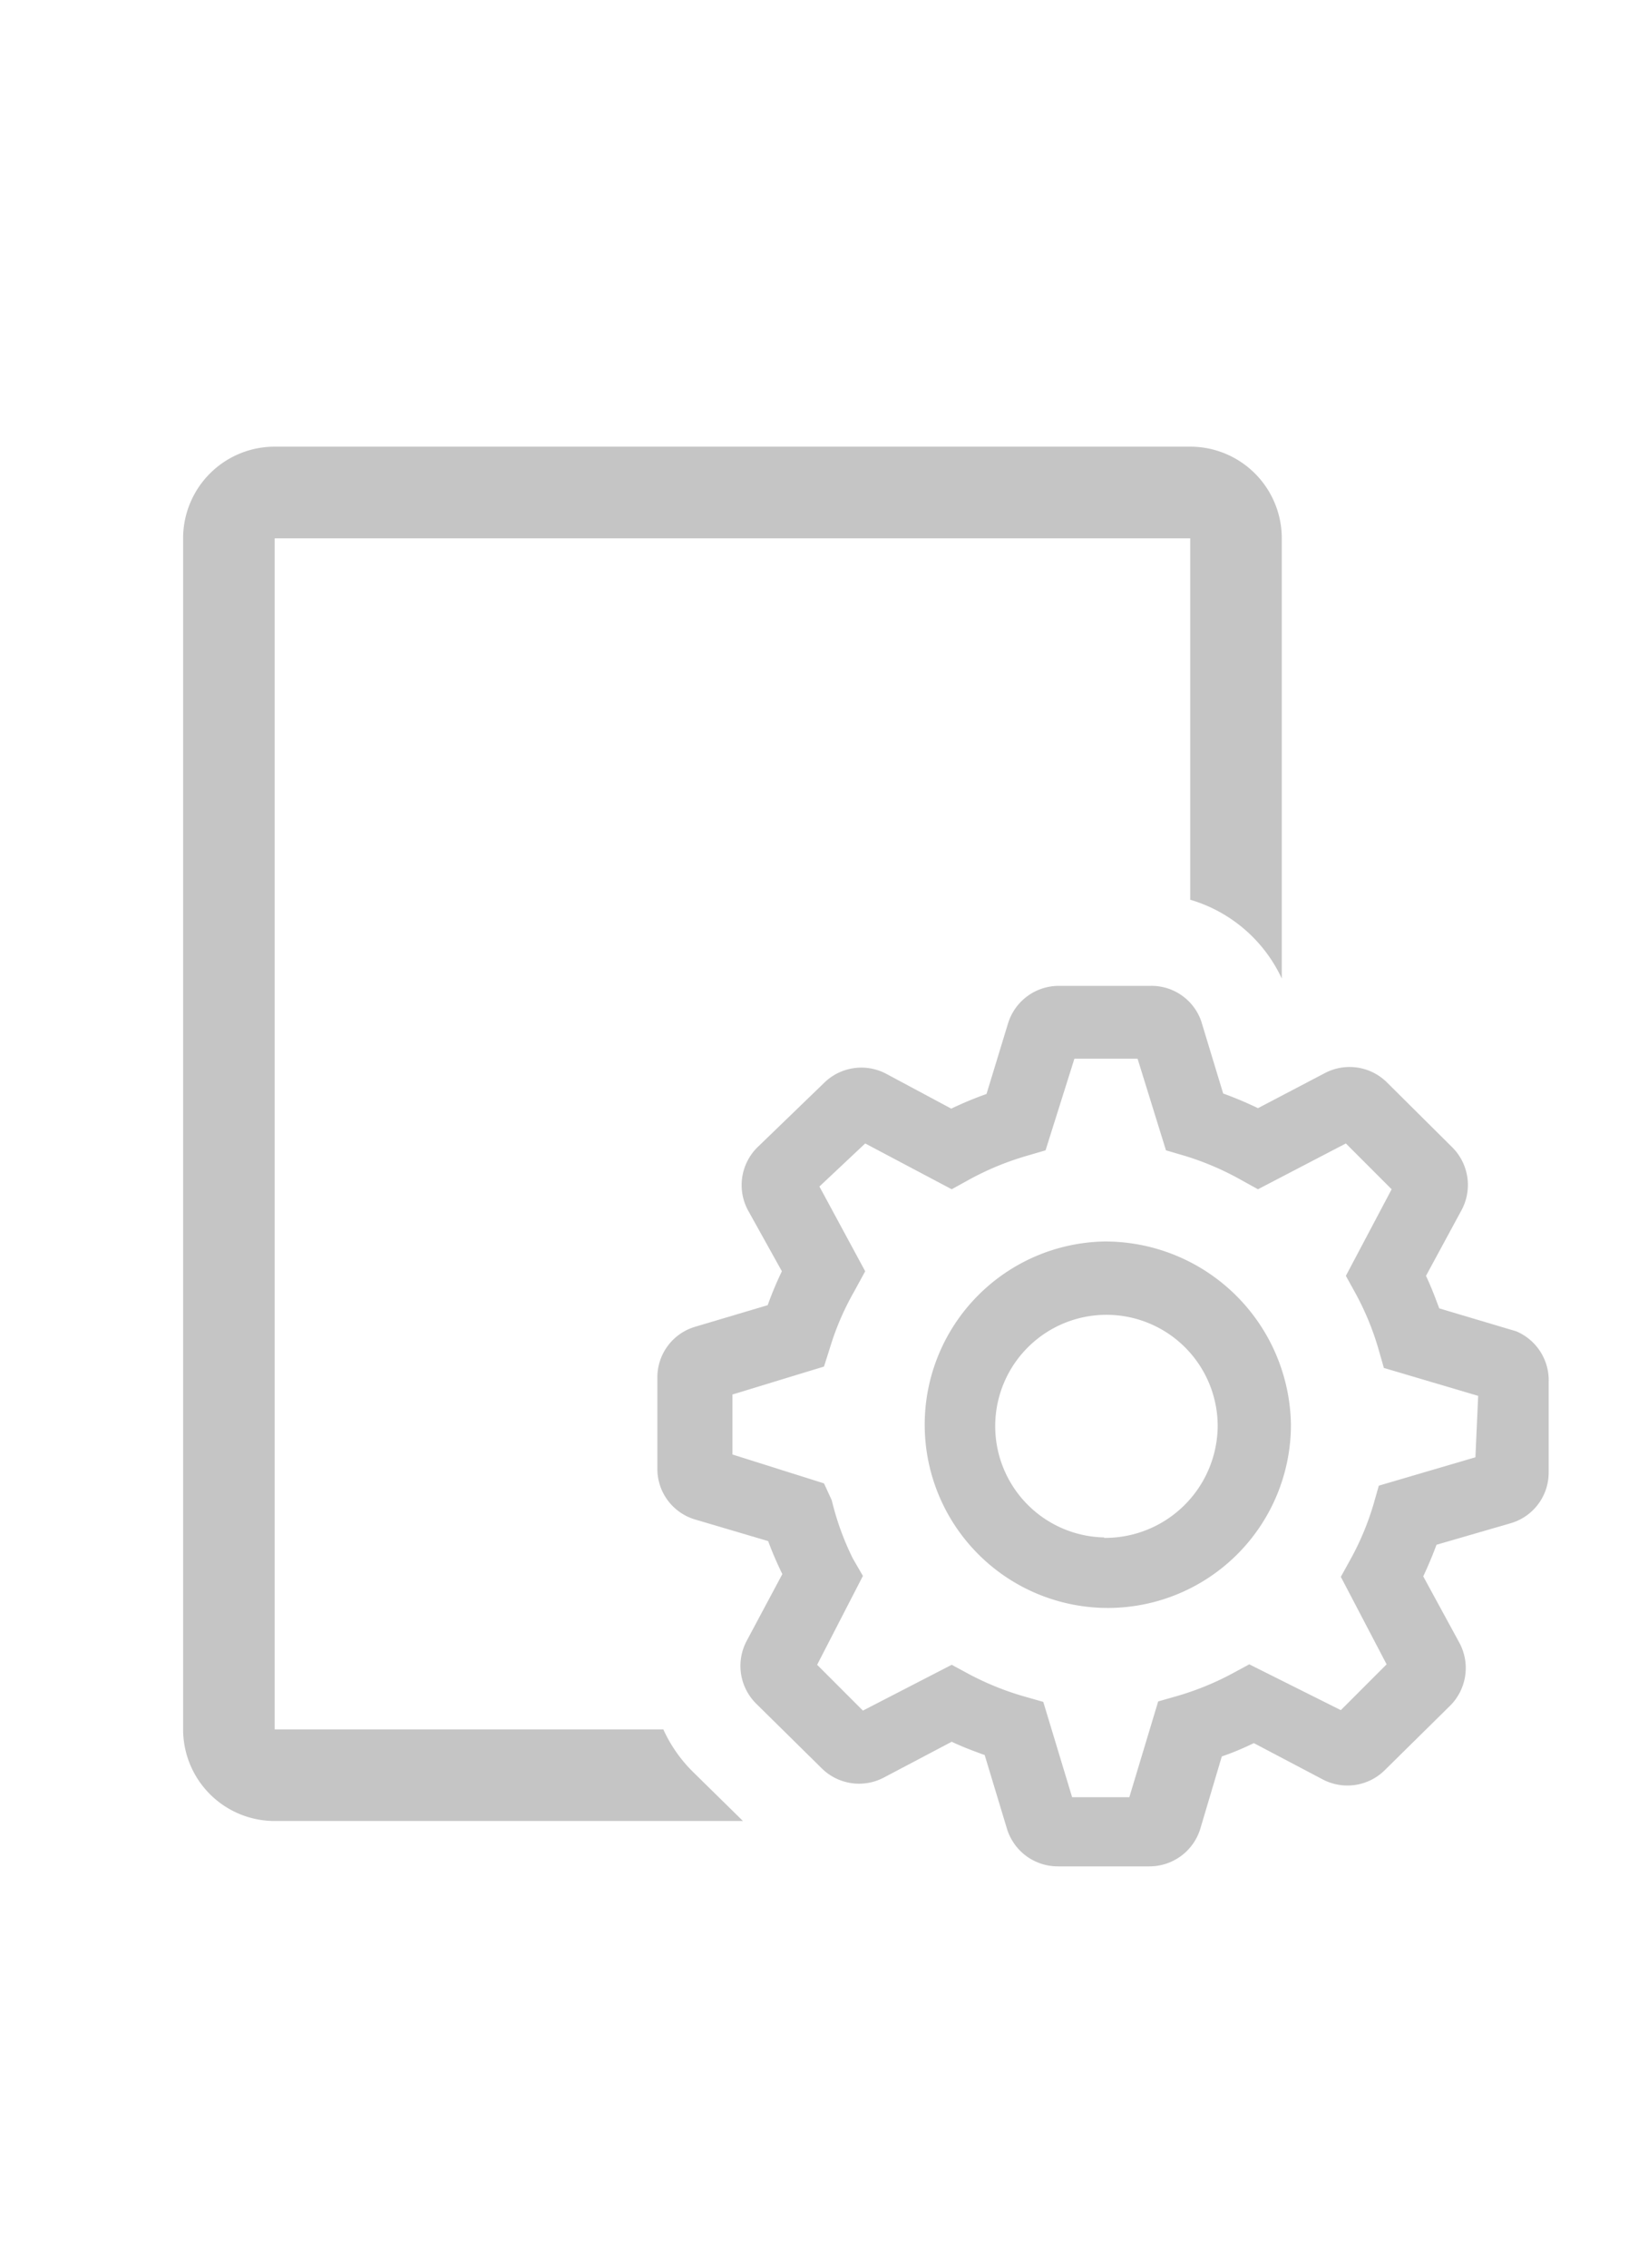 <svg version="1.1" width="16" height="22" viewBox="0 0 36 36" preserveAspectRatio="xMidYMid meet"
    xmlns="http://www.w3.org/2000/svg"
    xmlns:xlink="http://www.w3.org/1999/xlink" class="can-alert can-badge has-solid" role="img">
    <title>file-settings</title>

    <path fill="#C5C5C5" d="M33.83,23.43a1.16,1.16,0,0,0-.71-1.12l-1.68-.5c-.09-.24-.18-.48-.29-.71l.78-1.44a1.16,1.16,0,0,0-.21-1.37l-1.42-1.41a1.16,1.16,0,0,0-1.37-.2l-1.45.76a7.84,7.84,0,0,0-.76-.32l-.48-1.58a1.15,1.15,0,0,0-1.11-.77h-2a1.16,1.16,0,0,0-1.11.82l-.47,1.54a7.76,7.76,0,0,0-.77.32l-1.42-.76a1.16,1.16,0,0,0-1.36.2l-1.45,1.4a1.16,1.16,0,0,0-.21,1.38L17.08,21a7.64,7.64,0,0,0-.31.74l-1.58.47a1.15,1.15,0,0,0-.83,1.11v2a1.15,1.15,0,0,0,.83,1.1l1.59.47a7.53,7.53,0,0,0,.31.72l-.78,1.46a1.16,1.16,0,0,0,.21,1.37l1.42,1.4a1.16,1.16,0,0,0,1.37.21l1.48-.78c.23.11.47.2.72.29L22,33.18a1.16,1.16,0,0,0,1.11.81h2a1.16,1.16,0,0,0,1.11-.82l.47-1.58c.24-.08.47-.18.7-.29l1.5.79a1.16,1.16,0,0,0,1.36-.2l1.42-1.4a1.16,1.16,0,0,0,.21-1.38l-.79-1.45q.16-.34.29-.69L33,26.5a1.15,1.15,0,0,0,.83-1.11Zm-1.6,1.63-2.11.62-.12.42a6,6,0,0,1-.5,1.19l-.21.38,1,1.91-1,1-2-1-.37.2a6.21,6.21,0,0,1-1.2.49l-.42.12-.63,2.09H23.42l-.63-2.08-.42-.12a6.23,6.23,0,0,1-1.21-.49l-.37-.2-1.94,1-1-1,1-1.94-.22-.38A6,6,0,0,1,18.17,26L18,25.63,16,25V23.69L18,23.08l.13-.41a5.94,5.94,0,0,1,.53-1.23L18.9,21l-1-1.85,1-.94,1.89,1,.38-.21a6.23,6.23,0,0,1,1.26-.52l.41-.12.63-2h1.38l.62,2,.41.12A6.21,6.21,0,0,1,27.1,19l.38.21,1.92-1,1,1-1,1.89.21.38a6.08,6.08,0,0,1,.5,1.21l.12.42,2.06.61Z"></path>
    <path fill="#C5C5C5" d="M24.12,20.35a4,4,0,1,0,4.08,4A4.06,4.06,0,0,0,24.12,20.35Zm0,6.46a2.43,2.43,0,1,1,2.48-2.43A2.46,2.46,0,0,1,24.12,26.82Z"></path>
    <path fill="#C5C5C5" d="M14.49,31H6V5H26v7.89a3.2,3.2,0,0,1,2,1.72V5a2,2,0,0,0-2-2H6A2,2,0,0,0,4,5V31a2,2,0,0,0,2,2H16.23l-1.1-1.08A3.11,3.11,0,0,1,14.49,31Z"></path>
</svg>
